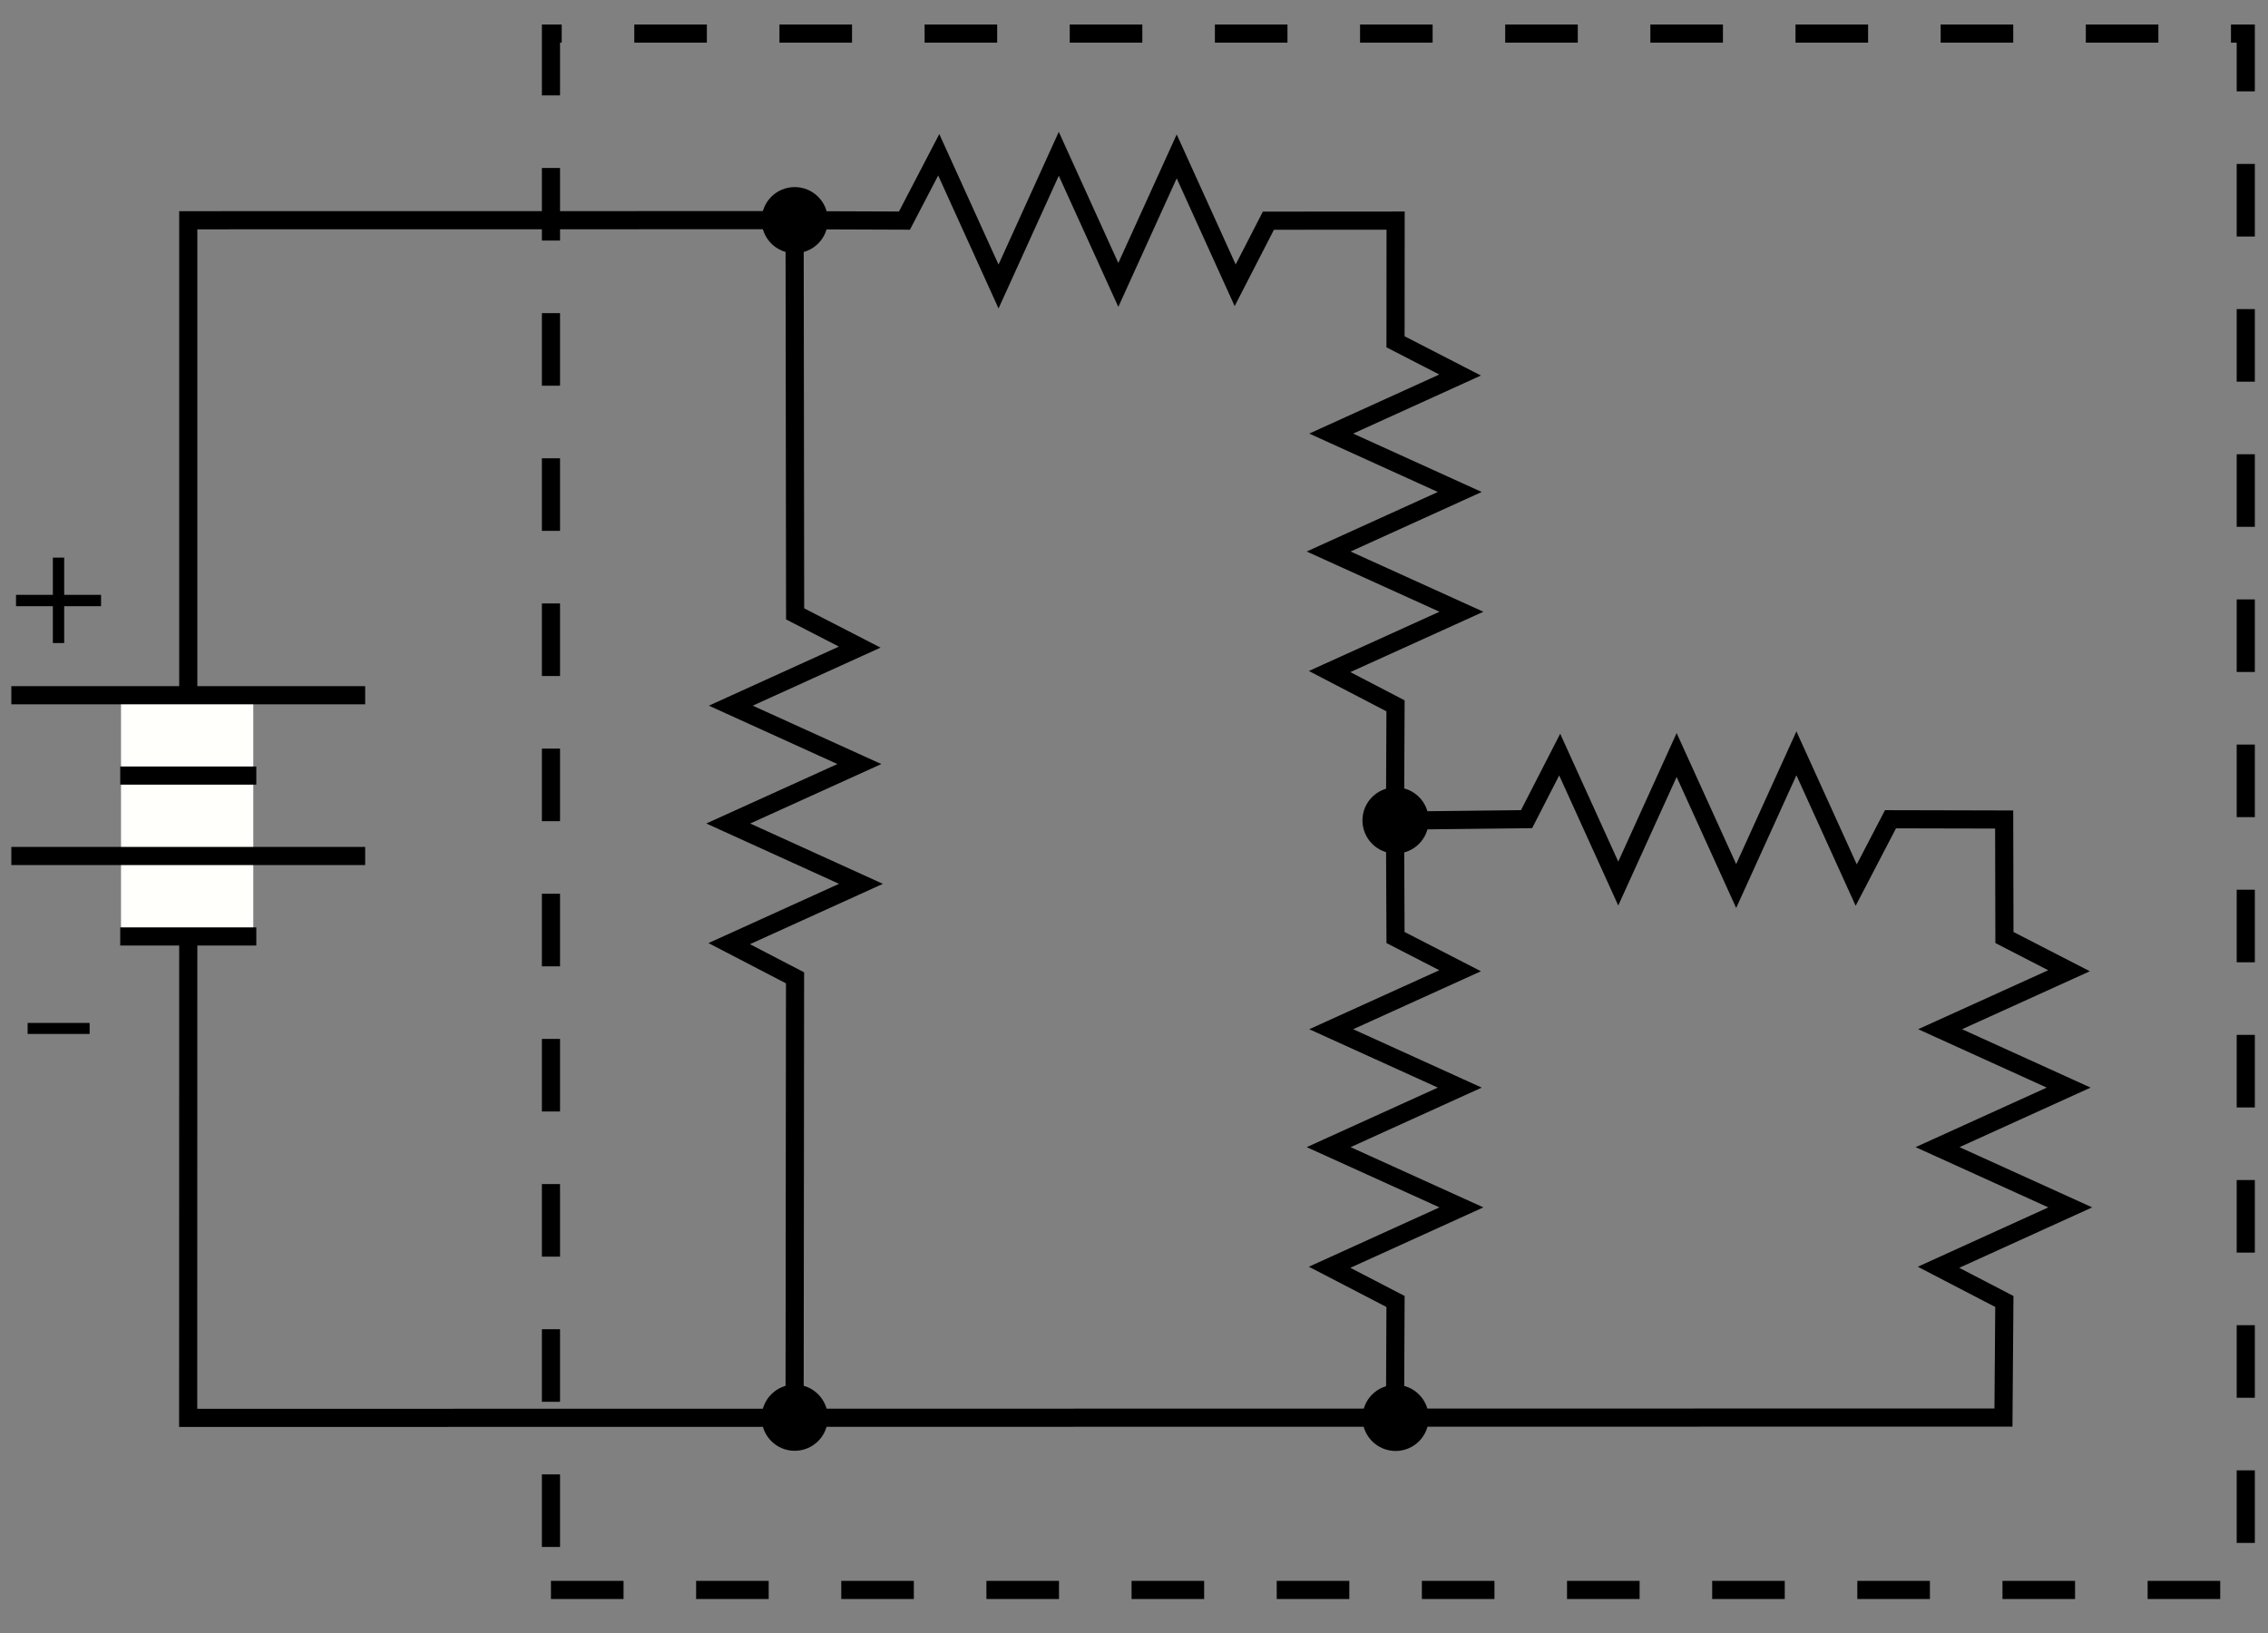 <?xml version="1.0" encoding="UTF-8"?>
<svg xmlns="http://www.w3.org/2000/svg" xmlns:xlink="http://www.w3.org/1999/xlink" width="100pt" height="72pt" viewBox="0 0 100 72" version="1.2">
<rect x="0" y="0" width="100" height="72" fill="#808080" stroke="none"/>
<defs>
<g>
<symbol overflow="visible" id="glyph0-0">
<path style="stroke:none;" d="M 0.297 1.062 L 0.297 -4.234 L 3.297 -4.234 L 3.297 1.062 Z M 0.641 0.734 L 2.969 0.734 L 2.969 -3.891 L 0.641 -3.891 Z M 0.641 0.734 "/>
</symbol>
<symbol overflow="visible" id="glyph0-1">
<path style="stroke:none;" d="M 2.766 -3.766 L 2.766 -2.125 L 4.391 -2.125 L 4.391 -1.625 L 2.766 -1.625 L 2.766 0 L 2.266 0 L 2.266 -1.625 L 0.641 -1.625 L 0.641 -2.125 L 2.266 -2.125 L 2.266 -3.766 Z M 2.766 -3.766 "/>
</symbol>
<symbol overflow="visible" id="glyph1-0">
<path style="stroke:none;" d="M 0.516 1.062 L 0.516 -4.234 L 5.719 -4.234 L 5.719 1.062 Z M 1.109 0.734 L 5.141 0.734 L 5.141 -3.891 L 1.109 -3.891 Z M 1.109 0.734 "/>
</symbol>
<symbol overflow="visible" id="glyph1-1">
<path style="stroke:none;" d="M 0.516 -1.891 L 3.25 -1.891 L 3.25 -1.406 L 0.516 -1.406 Z M 0.516 -1.891 "/>
</symbol>
</g>
<clipPath id="clip1">
  <path d="M 23 1 L 99.5 1 L 99.5 71 L 23 71 Z M 23 1 "/>
</clipPath>
<clipPath id="clip2">
  <path d="M 0.5 37 L 17 37 L 17 39 L 0.5 39 Z M 0.5 37 "/>
</clipPath>
<clipPath id="clip3">
  <path d="M 0.5 30 L 17 30 L 17 32 L 0.5 32 Z M 0.5 30 "/>
</clipPath>
<clipPath id="clip4">
  <path d="M 0.5 24 L 5 24 L 5 29 L 0.5 29 Z M 0.5 24 "/>
</clipPath>
</defs>
<g id="surface1">
<g clip-path="url(#clip1)" clip-rule="nonzero">
<path style="fill:none;stroke-width:8;stroke-linecap:butt;stroke-linejoin:miter;stroke:rgb(0%,0%,0%);stroke-opacity:1;stroke-dasharray:32,32;stroke-miterlimit:4;" d="M 237.93 13.984 L 985.195 13.984 L 985.195 700.195 L 237.93 700.195 Z M 237.93 13.984 " transform="matrix(0.1,0,0,-0.1,0.5,71.5)"/>
</g>
<path style=" stroke:none;fill-rule:nonzero;fill:rgb(100%,100%,98.827%);fill-opacity:1;" d="M 5.336 41.348 L 11.168 41.348 L 11.168 30.512 L 5.336 30.512 Z M 5.336 41.348 "/>
<g clip-path="url(#clip2)" clip-rule="nonzero">
<path style="fill:none;stroke-width:8;stroke-linecap:butt;stroke-linejoin:miter;stroke:rgb(0%,0%,0%);stroke-opacity:1;stroke-miterlimit:4;" d="M 0 337.578 L 156.016 337.578 " transform="matrix(0.1,0,0,-0.1,0.5,71.5)"/>
</g>
<path style="fill:none;stroke-width:8;stroke-linecap:butt;stroke-linejoin:miter;stroke:rgb(0%,0%,0%);stroke-opacity:1;stroke-miterlimit:4;" d="M 48.008 302.109 L 108.008 302.109 " transform="matrix(0.1,0,0,-0.1,0.5,71.5)"/>
<g clip-path="url(#clip3)" clip-rule="nonzero">
<path style="fill:none;stroke-width:8;stroke-linecap:butt;stroke-linejoin:miter;stroke:rgb(0%,0%,0%);stroke-opacity:1;stroke-miterlimit:4;" d="M 0 408.477 L 156.016 408.477 " transform="matrix(0.1,0,0,-0.1,0.5,71.5)"/>
</g>
<path style="fill:none;stroke-width:8;stroke-linecap:butt;stroke-linejoin:miter;stroke:rgb(0%,0%,0%);stroke-opacity:1;stroke-miterlimit:4;" d="M 48.008 373.047 L 108.008 373.047 " transform="matrix(0.1,0,0,-0.1,0.5,71.5)"/>
<g clip-path="url(#clip4)" clip-rule="nonzero">
<g style="fill:rgb(0%,0%,0%);fill-opacity:1;">
  <use xlink:href="#glyph0-1" x="0.065" y="28.352"/>
</g>
</g>
<g style="fill:rgb(0%,0%,0%);fill-opacity:1;">
  <use xlink:href="#glyph1-1" x="0.702" y="46.993"/>
</g>
<path style="fill:none;stroke-width:8;stroke-linecap:butt;stroke-linejoin:miter;stroke:rgb(0%,0%,0%);stroke-opacity:1;stroke-miterlimit:4;" d="M 610.078 354.258 L 610.312 301.641 L 638.789 286.992 L 581.953 261.211 L 638.633 235.469 L 580.82 209.219 L 639.375 182.656 L 581.25 156.25 L 610.312 141.172 L 610.078 88.555 " transform="matrix(0.1,0,0,-0.1,0.5,71.5)"/>
<path style="fill-rule:nonzero;fill:rgb(0%,0%,0%);fill-opacity:1;stroke-width:8;stroke-linecap:round;stroke-linejoin:round;stroke:rgb(0%,0%,0%);stroke-opacity:1;stroke-miterlimit:4;" d="M 356.016 89.922 C 356.016 84.062 351.25 79.336 345.391 79.336 C 339.57 79.336 334.805 84.062 334.805 89.922 C 334.805 95.781 339.57 100.547 345.391 100.547 C 351.25 100.547 356.016 95.781 356.016 89.922 Z M 356.016 89.922 " transform="matrix(0.1,0,0,-0.1,0.5,71.5)"/>
<path style="fill-rule:nonzero;fill:rgb(0%,0%,0%);fill-opacity:1;stroke-width:8;stroke-linecap:round;stroke-linejoin:round;stroke:rgb(0%,0%,0%);stroke-opacity:1;stroke-miterlimit:4;" d="M 620.938 89.844 C 620.938 83.984 616.211 79.258 610.352 79.258 C 604.492 79.258 599.727 83.984 599.727 89.844 C 599.727 95.703 604.492 100.43 610.352 100.43 C 616.211 100.43 620.938 95.703 620.938 89.844 Z M 620.938 89.844 " transform="matrix(0.1,0,0,-0.1,0.5,71.5)"/>
<path style="fill:none;stroke-width:8;stroke-linecap:butt;stroke-linejoin:miter;stroke:rgb(0%,0%,0%);stroke-opacity:1;stroke-miterlimit:4;" d="M 613.164 353.203 L 668.086 353.828 L 682.695 382.305 L 708.516 325.43 L 734.258 382.109 L 760.508 324.336 L 787.07 382.852 L 813.438 324.766 L 828.555 353.789 L 878.672 353.672 L 878.789 301.641 L 907.266 286.992 L 850.43 261.211 L 907.109 235.469 L 849.297 209.219 L 907.812 182.656 L 849.727 156.25 L 878.75 141.172 L 878.359 90 L 77.969 89.844 L 78.008 300.898 " transform="matrix(0.1,0,0,-0.1,0.5,71.5)"/>
<path style="fill:none;stroke-width:8;stroke-linecap:butt;stroke-linejoin:miter;stroke:rgb(0%,0%,0%);stroke-opacity:1;stroke-miterlimit:4;" d="M 345.352 619.336 L 345.586 444.336 L 374.062 429.688 L 317.227 403.867 L 373.906 378.125 L 316.094 351.914 L 374.609 325.312 L 316.523 298.945 L 345.547 283.867 L 345.352 90.703 " transform="matrix(0.1,0,0,-0.1,0.5,71.5)"/>
<path style="fill-rule:nonzero;fill:rgb(0%,0%,0%);fill-opacity:1;stroke-width:8;stroke-linecap:round;stroke-linejoin:round;stroke:rgb(0%,0%,0%);stroke-opacity:1;stroke-miterlimit:4;" d="M 620.938 353.281 C 620.938 347.422 616.211 342.656 610.352 342.656 C 604.492 342.656 599.727 347.422 599.727 353.281 C 599.727 359.141 604.492 363.867 610.352 363.867 C 616.211 363.867 620.938 359.141 620.938 353.281 Z M 620.938 353.281 " transform="matrix(0.1,0,0,-0.1,0.5,71.5)"/>
<path style="fill-rule:nonzero;fill:rgb(0%,0%,0%);fill-opacity:1;stroke-width:8;stroke-linecap:round;stroke-linejoin:round;stroke:rgb(0%,0%,0%);stroke-opacity:1;stroke-miterlimit:4;" d="M 356.016 617.93 C 356.016 612.07 351.25 607.344 345.391 607.344 C 339.57 607.344 334.805 612.07 334.805 617.93 C 334.805 623.789 339.57 628.516 345.391 628.516 C 351.25 628.516 356.016 623.789 356.016 617.93 Z M 356.016 617.93 " transform="matrix(0.1,0,0,-0.1,0.5,71.5)"/>
<path style="fill:none;stroke-width:8;stroke-linecap:butt;stroke-linejoin:miter;stroke:rgb(0%,0%,0%);stroke-opacity:1;stroke-miterlimit:4;" d="M 341.211 617.93 L 393.789 617.734 L 408.906 646.758 L 435.273 588.672 L 461.836 647.188 L 488.086 589.375 L 513.828 646.055 L 539.609 589.219 L 554.258 617.695 L 610.352 617.734 L 610.312 564.297 L 638.789 549.648 L 581.953 523.828 L 638.633 498.086 L 580.82 471.836 L 639.375 445.273 L 581.25 418.906 L 610.312 403.789 L 610.078 351.211 " transform="matrix(0.1,0,0,-0.1,0.5,71.5)"/>
<path style="fill:none;stroke-width:8;stroke-linecap:butt;stroke-linejoin:miter;stroke:rgb(0%,0%,0%);stroke-opacity:1;stroke-miterlimit:4;" d="M 78.008 409.18 L 78.008 617.891 L 342.266 617.93 " transform="matrix(0.1,0,0,-0.1,0.5,71.5)"/>
</g>
</svg>
